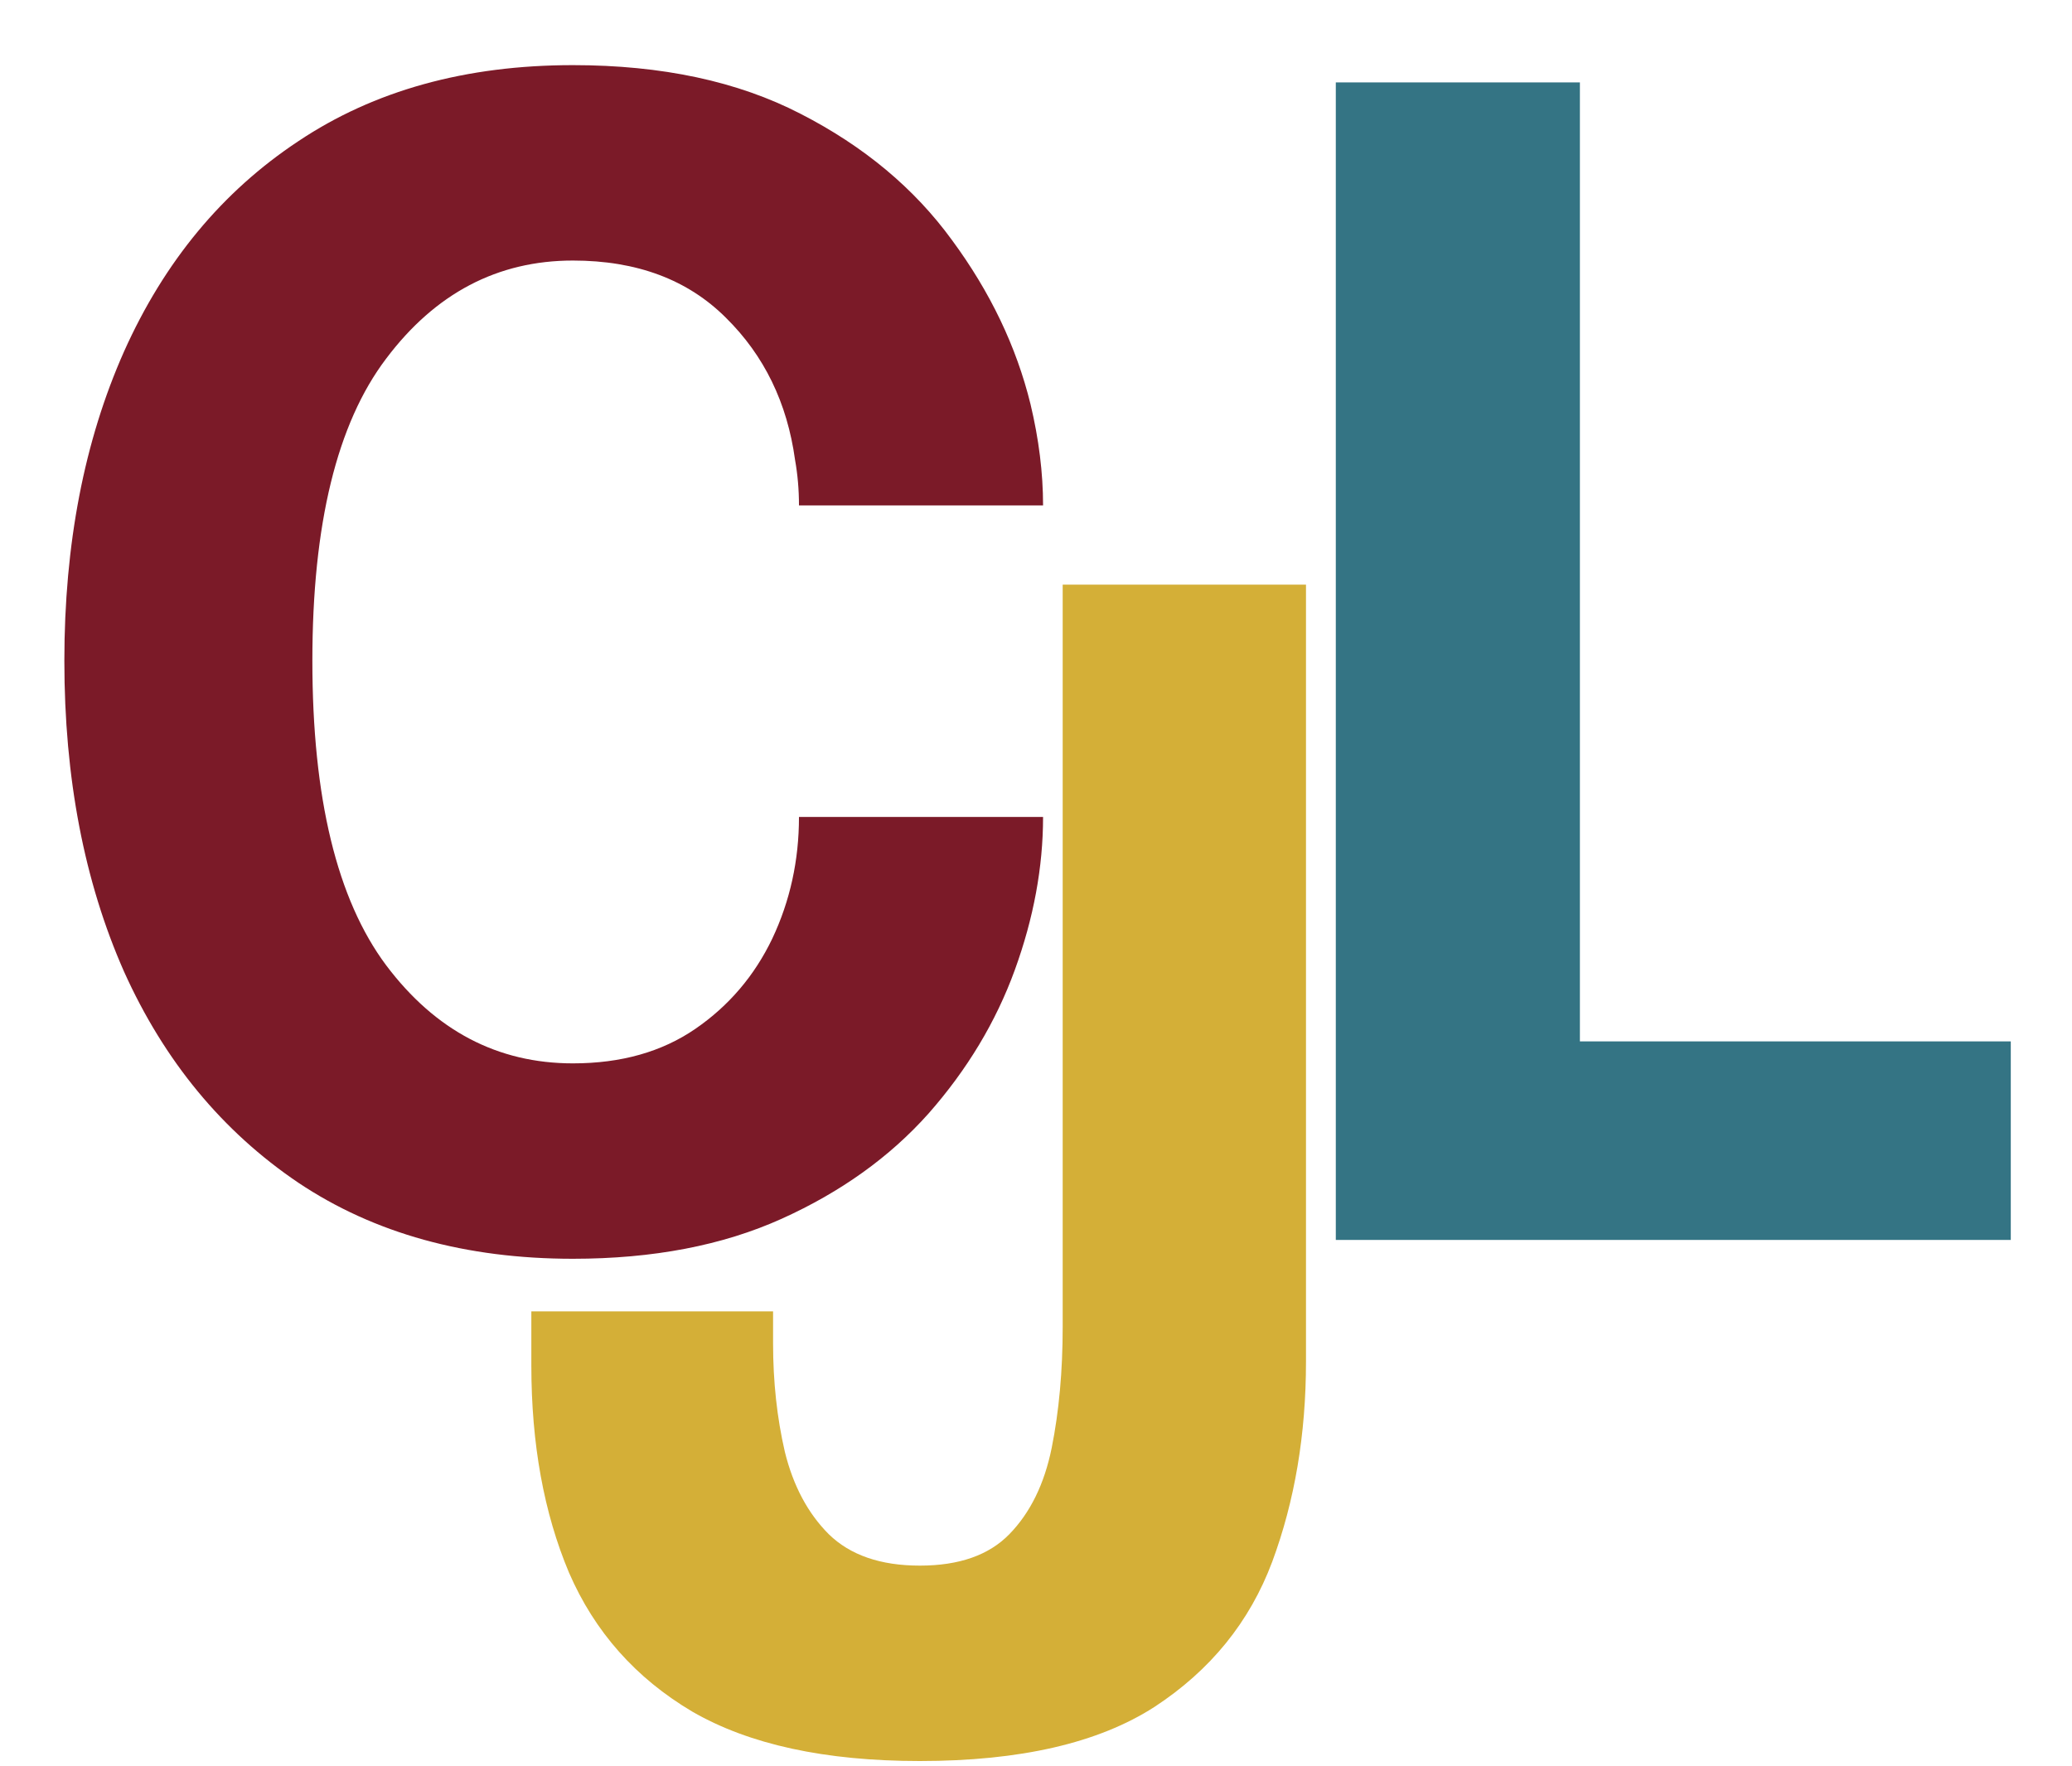 <svg width="264" height="225" viewBox="0 0 264 225" fill="none" xmlns="http://www.w3.org/2000/svg">
<path d="M132.9 104.1C132.9 110.5 131.7 117 129.3 123.6C126.9 130.2 123.233 136.3 118.3 141.9C113.367 147.433 107.133 151.9 99.6 155.3C92.067 158.7 83.2 160.4 73 160.4C59.333 160.4 47.667 157.167 38 150.7C28.333 144.167 20.933 135.2 15.8 123.8C10.733 112.333 8.2 99.133 8.2 84.2C8.2 69.333 10.733 56.2 15.8 44.8C20.933 33.333 28.333 24.4 38 18C47.667 11.533 59.333 8.3 73 8.3C84.333 8.3 94 10.367 102 14.5C110.067 18.633 116.5 24 121.3 30.6C126.167 37.2 129.5 44.167 131.3 51.5C132.367 55.967 132.9 60.267 132.9 64.4H101.8C101.8 62.4 101.633 60.467 101.3 58.6C100.3 51.333 97.367 45.3 92.5 40.5C87.633 35.633 81.133 33.2 73 33.2C63.4 33.2 55.467 37.367 49.2 45.7C42.933 53.967 39.8 66.8 39.8 84.2C39.8 101.667 42.933 114.6 49.2 123C55.467 131.333 63.4 135.5 73 135.5C79.133 135.5 84.333 134.033 88.6 131.1C92.867 128.167 96.133 124.333 98.4 119.6C100.667 114.8 101.8 109.633 101.8 104.1H132.9Z" fill="#7B1A28"/>
<path d="M117.2 224.4C105.133 224.4 95.467 222.3 88.2 218.1C81 213.833 75.767 207.933 72.5 200.4C69.3 192.8 67.7 184 67.7 174V167.1H98.5V171.2C98.5 176.067 99 180.667 100 185C101.067 189.333 102.933 192.833 105.6 195.5C108.333 198.167 112.2 199.5 117.2 199.5C122.2 199.5 126 198.167 128.6 195.5C131.267 192.767 133.067 189.1 134 184.5C134.933 179.833 135.4 174.7 135.4 169.1V74.5H166.4V173.5C166.4 182.767 164.967 191.267 162.1 199C159.233 206.667 154.233 212.833 147.1 217.5C139.967 222.1 130 224.4 117.2 224.4Z" fill="#D4AF37"/>
<path d="M170.2 158V10.5H201.3V132.7H256.2V158H170.2Z" fill="#347484"/>
</svg>
